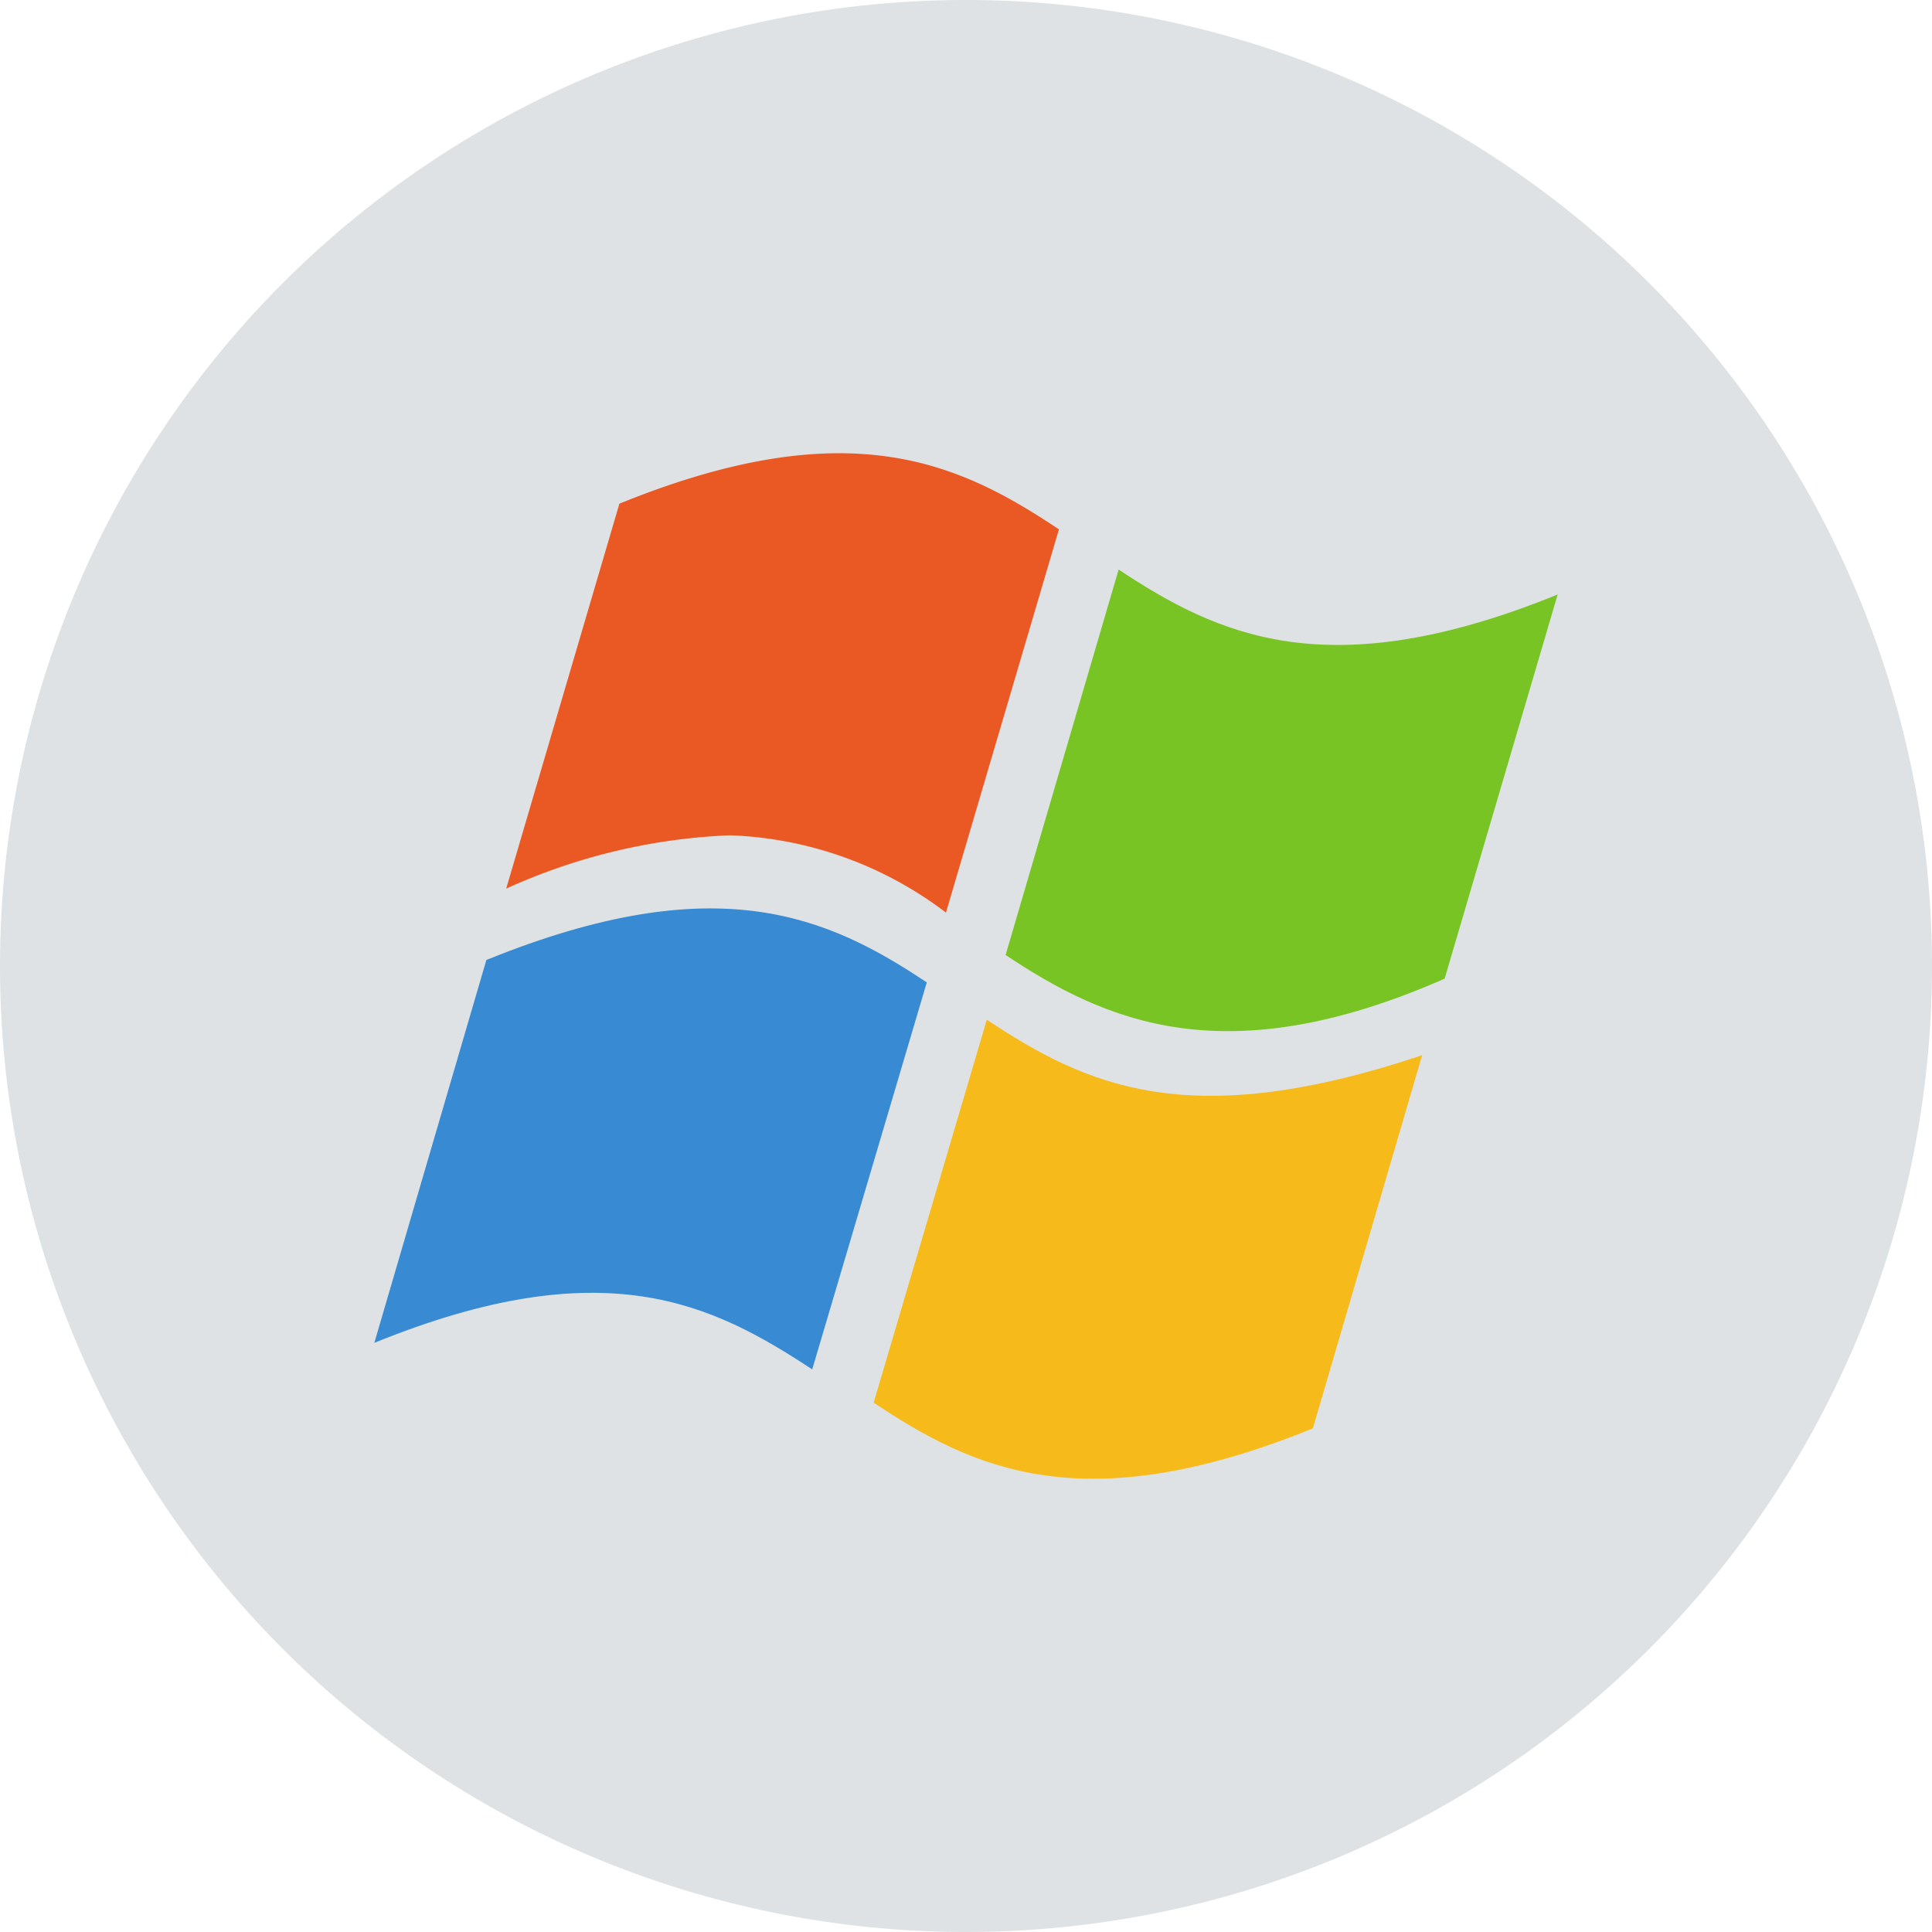 <?xml version="1.0" standalone="no"?><!DOCTYPE svg PUBLIC "-//W3C//DTD SVG 1.1//EN" "http://www.w3.org/Graphics/SVG/1.1/DTD/svg11.dtd"><svg t="1751369668802" class="icon" viewBox="0 0 1024 1024" version="1.1" xmlns="http://www.w3.org/2000/svg" p-id="27101" xmlns:xlink="http://www.w3.org/1999/xlink" width="200" height="200"><path d="M512 512m-512 0a512 512 0 1 0 1024 0 512 512 0 1 0-1024 0Z" fill="#DFE2E4" p-id="27102"></path><path d="M523.008 540.467c52.736 34.867 106.752 60.416 230.758 18.79l-57.907 197.786c-121.702 49.459-180.122 21.504-232.806-13.619l59.955-202.906z" fill="#F6BB1A" p-id="27103"></path><path d="M430.49 725.811l60.723-205.107c-52.582-35.123-111.36-61.286-232.704-12.186l-0.717 0.256-59.392 202.957c121.856-49.562 179.2-20.736 232.09 14.08z" fill="#388BD2" p-id="27104"></path><path d="M532.992 506.163c52.582 35.021 116.122 63.795 232.704 12.544l59.904-203.622c-121.549 49.408-180.019 21.658-232.704-13.21l-59.904 204.288z" fill="#79C425" p-id="27105"></path><path d="M501.35 483.686a200.499 200.499 0 0 0-114.483-40.96c-40.96 1.638-81.254 11.264-118.579 28.262l60.006-204.032c121.754-49.51 180.326-21.504 232.96 13.619l-59.904 203.213v-0.102z" fill="#EA5924" p-id="27106"></path></svg>